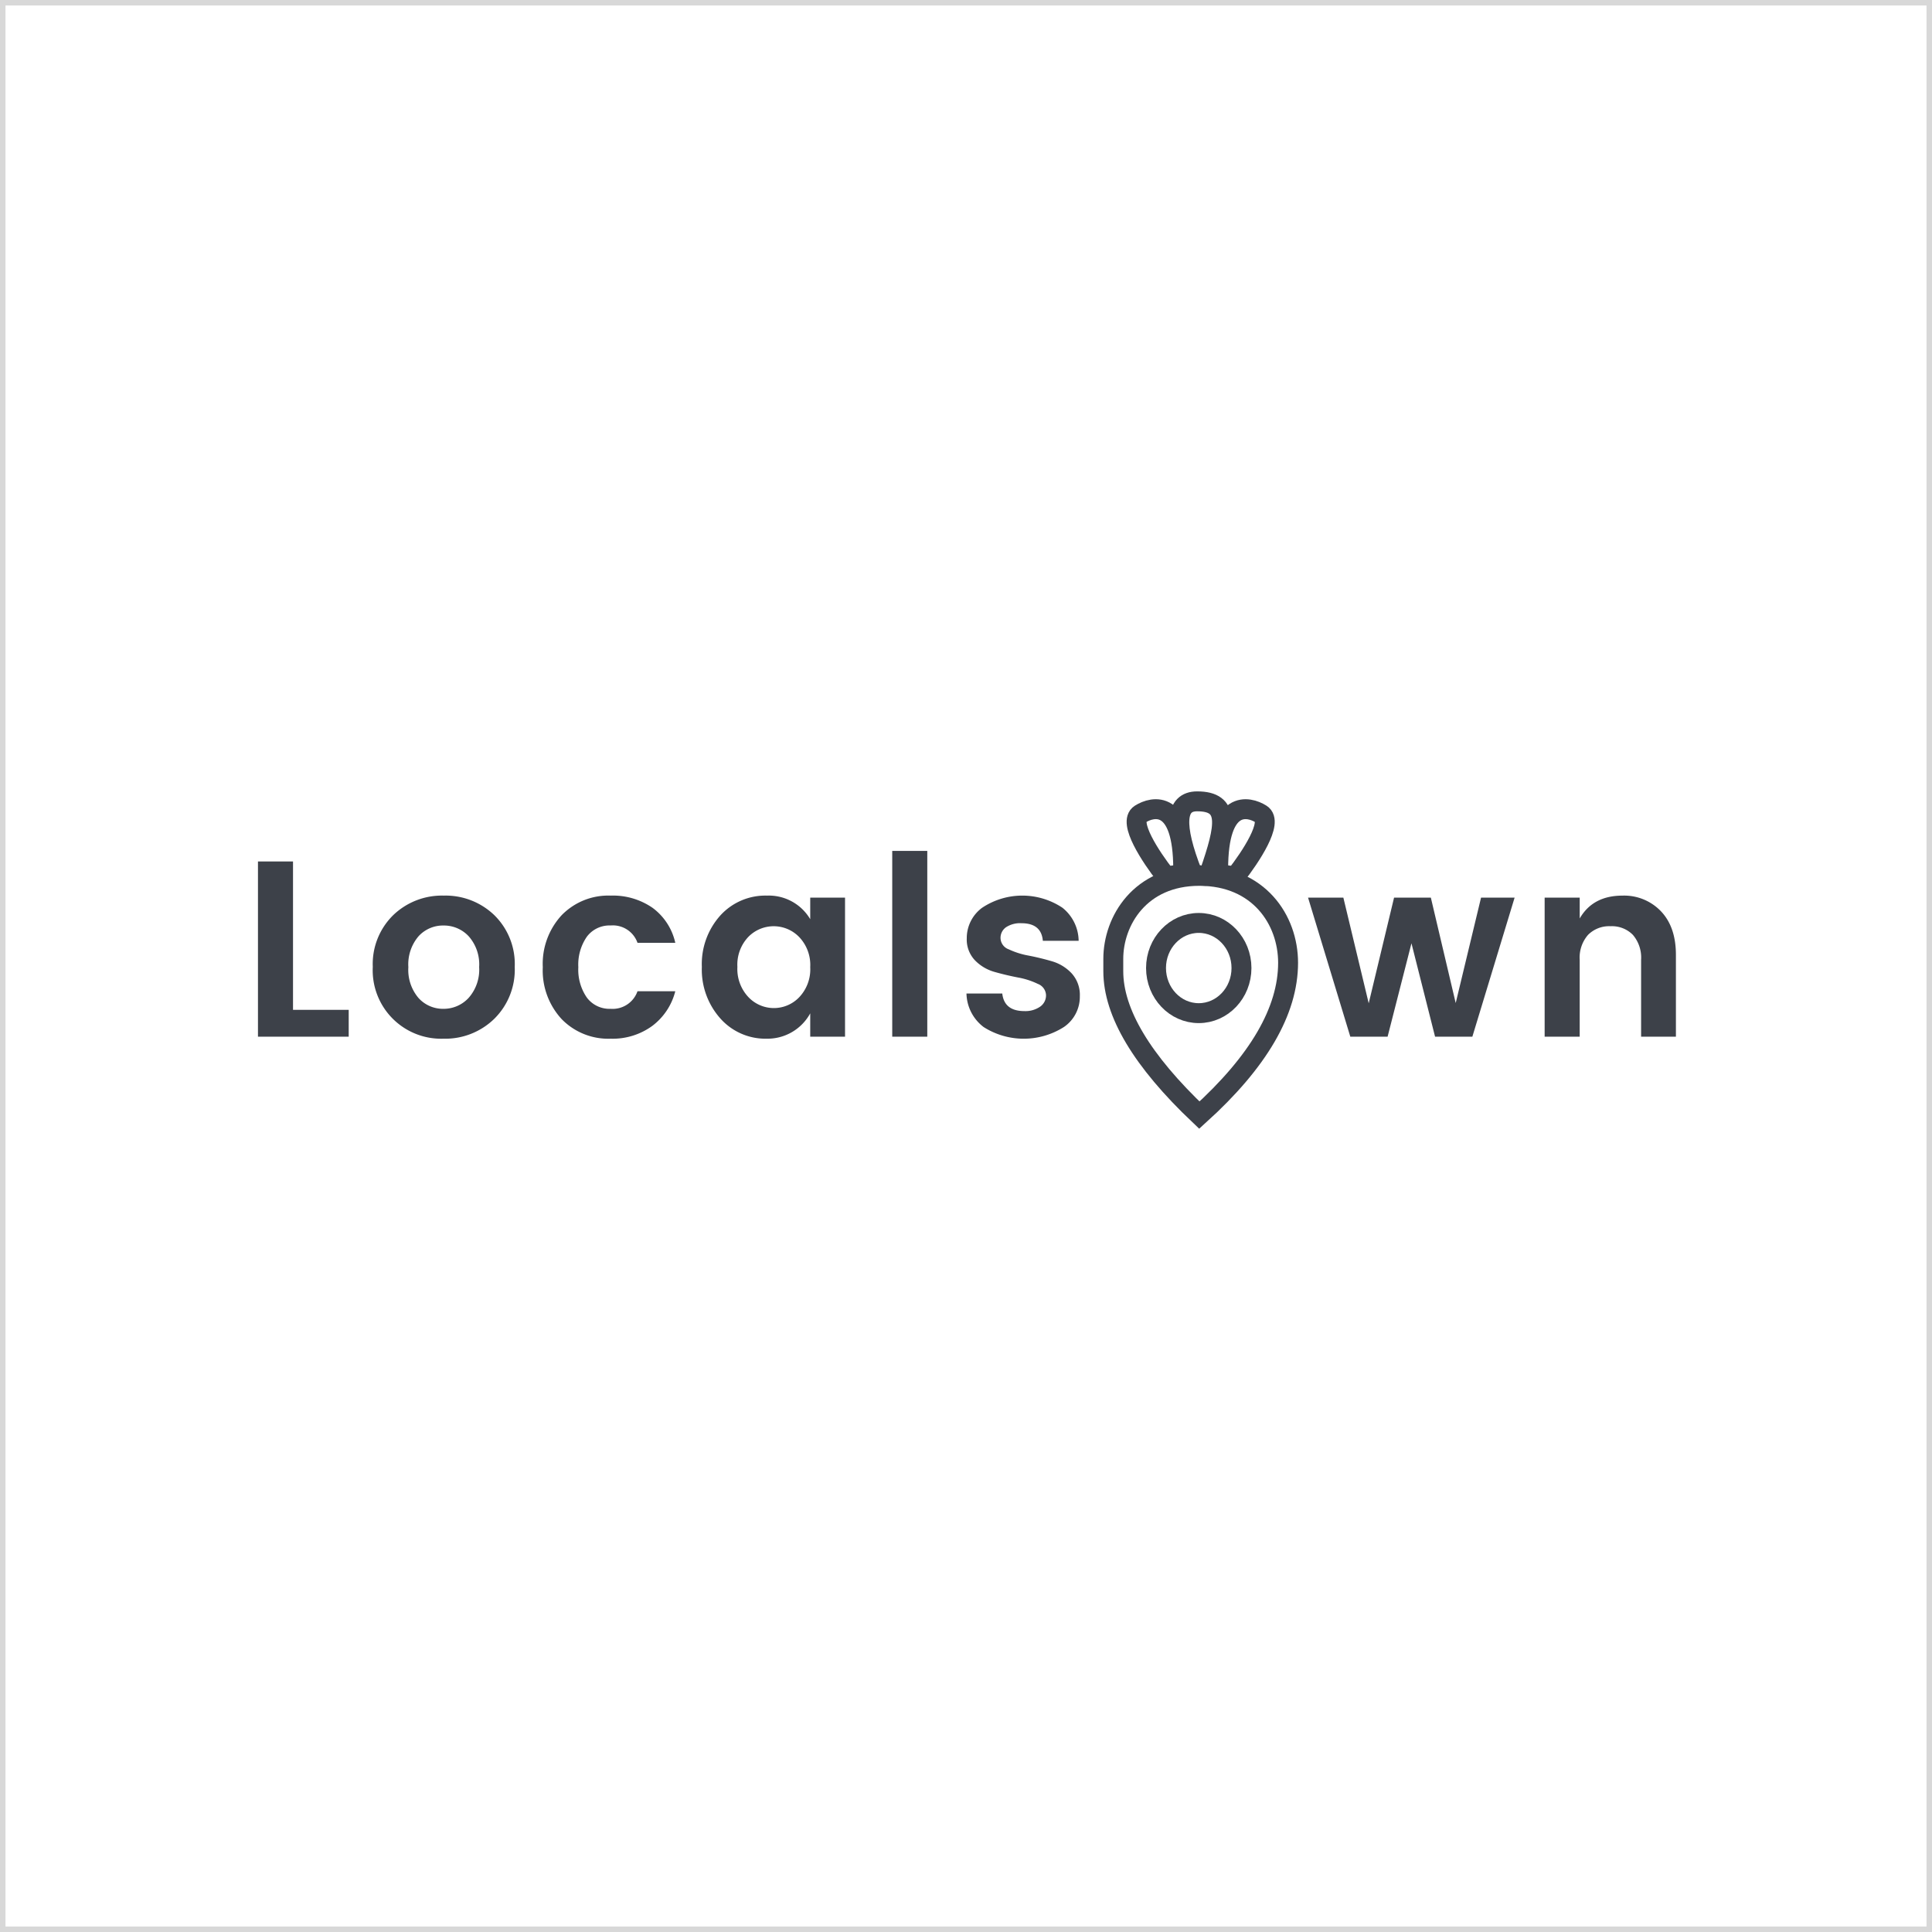 <svg xmlns="http://www.w3.org/2000/svg" viewBox="3812 1124 352 352">
  <defs>
    <style>
      .cls-1 {
        fill: #fff;
        stroke: #d8d8d8;
      }

      .cls-2 {
        fill: #3d4149;
      }

      .cls-2, .cls-3 {
        fill-rule: evenodd;
      }

      .cls-3, .cls-4, .cls-6 {
        fill: none;
      }

      .cls-3, .cls-4 {
        stroke: #3d4149;
        stroke-width: 3.629px;
      }

      .cls-5 {
        stroke: none;
      }
    </style>
  </defs>
  <g id="Group_10" data-name="Group 10" transform="translate(911 290)">
    <g id="Rectangle_6" data-name="Rectangle 6" class="cls-1" transform="translate(2901 834)">
      <rect class="cls-5" width="352" height="352"/>
      <rect class="cls-6" x="0.5" y="0.5" width="351" height="351"/>
    </g>
    <g id="LocalsOwn_logo" transform="translate(2948 978)">
      <g id="Desktop-HD" transform="translate(0 2)">
        <g id="Group-4" transform="translate(0 0)">
          <path id="LocalsOwn" class="cls-2" d="M0,9.663H6.386v27.03H16.532v4.894H0ZM38.379,34.521A7.759,7.759,0,0,0,40.3,28.9a7.733,7.733,0,0,0-1.9-5.6,6.162,6.162,0,0,0-4.6-1.967,6.018,6.018,0,0,0-4.552,1.967A7.884,7.884,0,0,0,27.4,28.918a7.884,7.884,0,0,0,1.857,5.626,5.993,5.993,0,0,0,4.529,1.967A6.175,6.175,0,0,0,38.379,34.521Zm-17.46-5.648a12.464,12.464,0,0,1,3.714-9.422,12.786,12.786,0,0,1,9.217-3.567,12.786,12.786,0,0,1,9.217,3.567,12.464,12.464,0,0,1,3.714,9.422,12.574,12.574,0,0,1-3.737,9.468,12.8,12.8,0,0,1-9.262,3.613A12.469,12.469,0,0,1,20.918,28.872Zm30.973.046a13.059,13.059,0,0,1,3.442-9.468,11.846,11.846,0,0,1,8.923-3.567,12.664,12.664,0,0,1,7.655,2.241,10.844,10.844,0,0,1,4.122,6.357H69.148a4.754,4.754,0,0,0-4.892-3.156,5.149,5.149,0,0,0-4.325,2.035,8.914,8.914,0,0,0-1.563,5.557,8.914,8.914,0,0,0,1.563,5.557,5.149,5.149,0,0,0,4.325,2.035,4.8,4.8,0,0,0,4.892-3.2h6.885a11.4,11.4,0,0,1-4.19,6.312,12.263,12.263,0,0,1-7.587,2.333,11.846,11.846,0,0,1-8.923-3.567A13.059,13.059,0,0,1,51.892,28.918Zm48.728,0a7.379,7.379,0,0,0-1.993-5.466,6.464,6.464,0,0,0-9.308-.023,7.348,7.348,0,0,0-1.97,5.443,7.458,7.458,0,0,0,1.993,5.488,6.386,6.386,0,0,0,9.285.023A7.379,7.379,0,0,0,100.62,28.918Zm-19.748-.046a13.258,13.258,0,0,1,3.352-9.353,11.075,11.075,0,0,1,8.515-3.636,8.766,8.766,0,0,1,7.881,4.3V16.249h6.341V41.587H100.62V37.334a8.873,8.873,0,0,1-7.926,4.619,10.979,10.979,0,0,1-8.447-3.682A13.371,13.371,0,0,1,80.872,28.872ZM115.56,41.587V7.742h6.386V41.587ZM129.14,23.658a6.867,6.867,0,0,1,2.763-5.534,13.188,13.188,0,0,1,14.675-.023,7.816,7.816,0,0,1,2.944,6.014H143q-.272-3.2-3.9-3.2a4.675,4.675,0,0,0-2.808.732,2.36,2.36,0,0,0-1,2.012,2.234,2.234,0,0,0,1.495,2.012,14.546,14.546,0,0,0,3.623,1.143q2.129.412,4.235,1.029a7.954,7.954,0,0,1,3.6,2.2,5.835,5.835,0,0,1,1.495,4.185,6.66,6.66,0,0,1-2.876,5.58,13.62,13.62,0,0,1-14.652.023,7.871,7.871,0,0,1-3.125-6.106h6.522q.362,3.2,4.031,3.2a4.7,4.7,0,0,0,2.853-.8,2.492,2.492,0,0,0,1.087-2.1,2.29,2.29,0,0,0-1.495-2.058,13.917,13.917,0,0,0-3.623-1.166q-2.129-.412-4.235-1.006a7.959,7.959,0,0,1-3.6-2.127A5.487,5.487,0,0,1,129.14,23.658Zm93.7-7.409h6.115l-7.7,25.338h-6.794l-4.3-17.014-4.348,17.014h-6.794l-7.7-25.338h6.432l4.62,19.255,4.62-19.255h6.7l4.529,19.209Zm17.974,0v3.8q2.4-4.162,7.79-4.162a9.253,9.253,0,0,1,7.02,2.859q2.718,2.859,2.718,7.935v14.91H252v-14a6.369,6.369,0,0,0-1.495-4.551,5.346,5.346,0,0,0-4.076-1.578,5.421,5.421,0,0,0-4.1,1.578,6.309,6.309,0,0,0-1.517,4.551v14h-6.386V16.249Z" transform="translate(0 1.291)"/>
          <g id="Group" transform="translate(155.836 0)">
            <path id="Path-2" class="cls-3" d="M15.68,55.23Q0,40.358,0,29c0-.619,0-.516,0-2.239,0-6.91,4.871-15.125,15.68-15.125s16.167,7.989,16.167,15.839Q31.847,40.61,15.68,55.23Z" transform="translate(0 1.941)"/>
            <ellipse id="Oval" class="cls-4" cx="7.785" cy="8.218" rx="7.785" ry="8.218" transform="translate(7.785 22.154)"/>
            <path id="Path-3" class="cls-3" d="M8.914,13.374C6.237,9.95,2,3.574,4.3,2.118s7.83-2.751,7.83,10.013C12.132,13.374,9.621,13.374,8.914,13.374Z" transform="translate(0.607 0.204)"/>
            <path id="Path-3-2" data-name="Path-3" class="cls-3" d="M5.275,0C2.6,3.424-1.643,9.8.663,11.255s7.83,2.751,7.83-10.013C8.492,0,5.981,0,5.275,0Z" transform="translate(27.6 13.578) rotate(180)"/>
            <path id="Path-4" class="cls-3" d="M12.7,13.172Q7.525,0,13.556,0c6.031,0,5.279,4.4,2.213,13.172Q15.77,13.984,12.7,13.172Z" transform="translate(1.719 0)"/>
          </g>
        </g>
      </g>
    </g>
  </g>
</svg>

